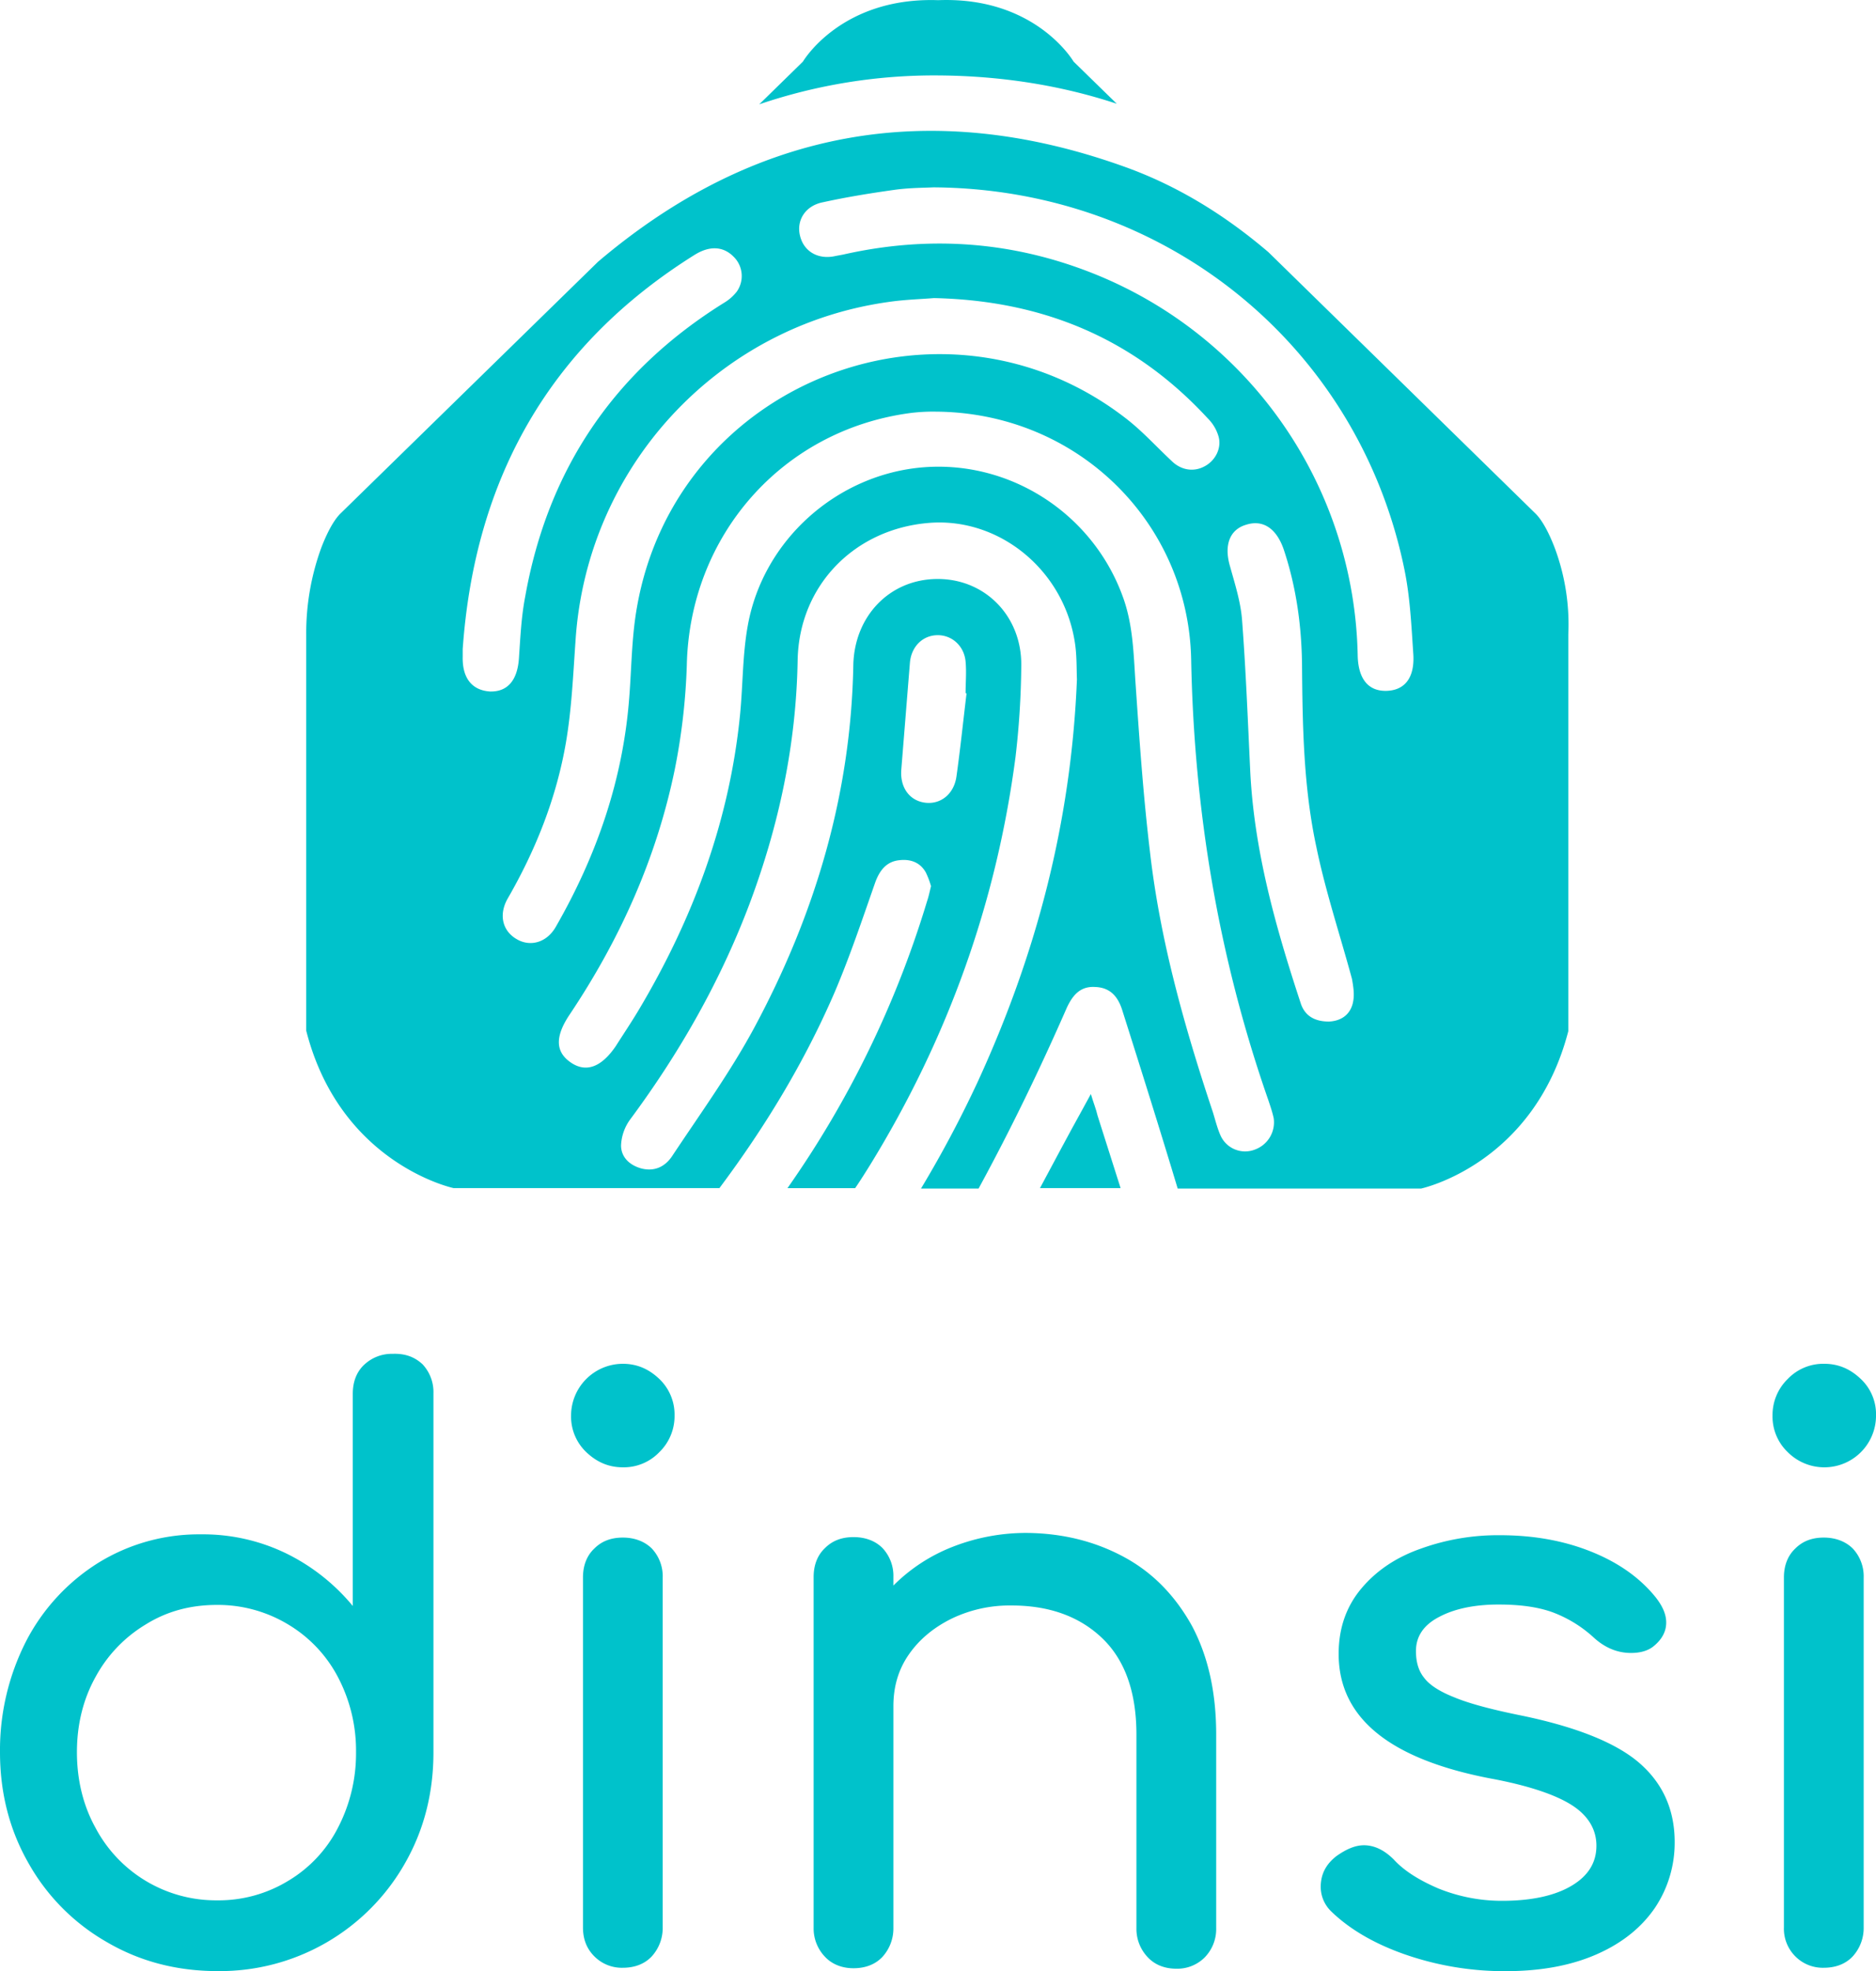 <svg id="Capa_1" data-name="Capa 1" xmlns="http://www.w3.org/2000/svg" viewBox="0 0 960.79 1009.25"><defs><style>.cls-1{fill:#00c2cb;}</style></defs><title>Vertical_Celeste</title><path class="cls-1" d="M540.61,74c32.2.25,62.67,5.16,90.94,14.5L609.43,66.91S590,33.49,540.12,35.46c-49.89-1.72-69.3,31.45-69.3,31.45L448.45,88.79A278.51,278.51,0,0,1,540.61,74Z" transform="translate(-59.6 -35.37)"/><path class="cls-1" d="M618.28,595.55c-2,3.69-3.2,5.9-4.43,8.11-7.37,13.27-14.5,26.79-21.63,40.06h41.29c-3.93-12.29-7.86-24.82-11.79-37.11C621,603.41,619.75,600.46,618.28,595.55Z" transform="translate(-59.6 -35.37)"/><path class="cls-1" d="M855.93,316.12c-2.71-7.13-6.15-14-9.83-17.7L709.21,164.48c-21.88-18.68-46.21-33.91-73.73-43.74-100-35.89-190-18.93-269.6,48.66l-132,129c-3.68,3.69-7.12,10.57-9.83,17.7a127.5,127.5,0,0,0-7.62,44v203c17.45,68.32,75.45,80.61,75.45,80.61H428.06c23.34-31.21,43.5-64.39,59-100.27,7.86-18.43,14.25-37.6,20.89-56.53,2.21-5.9,5.65-10.32,12-11.06,5.9-.73,10.81,1,13.76,6.15a42.32,42.32,0,0,1,2.71,7.12c-.74,2.95-1.23,5.41-2,7.62a512.8,512.8,0,0,1-71.52,147h34.66c2.7-3.93,5.16-7.87,7.61-11.8C544.79,567.53,569.86,498,579.69,423a426,426,0,0,0,2.95-46.94c.25-25.31-18.68-44.48-43.25-44.23-24.33.24-42.28,19.17-42.77,44.23C495.39,442.19,477,503.63,446,561.39c-12.29,22.85-27.78,44.24-42.28,66.11-3.68,5.4-9.09,7.86-15.72,6.14-6.15-1.72-10.33-5.9-10.33-11.79a24.18,24.18,0,0,1,4.67-13.28c25.32-34.16,46.21-70.78,61.2-110.59,15-40.06,23.84-81.35,24.57-124.6.74-38.34,29.25-67.34,67.59-70.29,35.39-2.7,68.08,23.6,74.22,60.21,1.23,6.89,1,14.26,1.23,19.91-2.95,73.24-20.89,141.07-50.87,206.2a583.51,583.51,0,0,1-29,54.55h29.49c16.46-30.22,31.45-61.19,45.22-92.65,3-6.39,6.88-11.06,14.5-10.57,7.12.25,11.55,4.18,14,12.29,9.58,30.23,19.17,60.71,28.26,90.93h124.6s57.75-12.28,75.45-80.61v-203A112.12,112.12,0,0,0,855.93,316.12ZM521.2,429.41c1.47-18.18,2.95-36.62,4.42-54.8.74-8.11,6.39-13.76,13.77-14,7.61-.25,14,5.41,14.74,13.52.49,5.4,0,10.81,0,16.22h.49c-1.72,14.25-3.19,28.51-5.16,42.51-1.23,9.1-8.11,14.5-16,13.52C525.38,445.39,520.46,438.51,521.2,429.41ZM296.57,371.66v-3.93c6.15-87,44.24-155.32,119-202,7.62-4.67,14.5-4.18,19.66,1a13.83,13.83,0,0,1,1.72,17.94,23.45,23.45,0,0,1-6.39,5.66c-56.52,35.14-90.44,85.52-102,150.65-2,10.32-2.46,20.89-3.19,31.46-.74,11.06-5.66,17.2-14.75,17C301.24,388.86,296.33,382.47,296.57,371.66ZM324.1,516.17c-7.13-4.18-9.1-12.29-4.67-20.4,14.5-25.07,25.07-51.61,30-80.12,2.95-17.2,3.69-34.65,4.92-52.1C360,274.83,426.83,202.33,514.56,190c8.36-1.23,17-1.47,23.35-2,56.77,1.22,103.22,21.38,140.33,61.68a21.37,21.37,0,0,1,5.41,9.09c1.72,5.9-1.48,12.29-6.88,15.24-5.66,3.2-12.29,2.21-17.21-2.7-7.62-7.13-14.5-14.75-22.61-21.14-93.14-73-231-20.15-251.17,96.34-2.7,15.24-2.7,30.72-3.93,46.2-3.19,42-16.71,80.86-37.6,117.23C339.58,518.13,331,520.35,324.1,516.17Zm378,107.89a13.79,13.79,0,0,1-17.45-7.38c-1.72-3.93-2.7-8.11-3.93-12-14.5-43.5-27-87.73-32.2-133.45-3.44-28.75-5.4-57.51-7.37-86.26-1-14.75-1.23-29.49-6.39-43.75-15.24-42.51-57.26-70-102-66.6-44.24,3.44-82.33,37.11-90.19,81.1-2.71,15-2.46,30.23-3.94,45.47-5.4,54.56-24.08,104.7-52.1,151.64-3.69,6.14-7.62,12-11.55,18.18-7.37,10.82-15.24,13.77-23.1,8.36s-8.11-13.27-.49-24.58c25.8-38.58,44.48-80.12,53.82-125.58a322.18,322.18,0,0,0,6.14-53.33c1.48-66.11,48.66-120.18,114.28-129a91.45,91.45,0,0,1,12.78-.74c72.75.25,129.77,56.53,131.24,126.82,1.47,77.41,14,152.62,39.57,225.85,1,3,2,5.9,2.7,9.1A14.84,14.84,0,0,1,702.08,624.06Zm50.38-75.21c-1.47,6.39-6.39,9.34-12.29,9.59-7.62,0-12.53-3.2-14.5-9.59-12.78-38.83-23.84-77.9-25.8-119-1.23-25.8-2.21-51.36-4.18-77.16-.74-9.34-3.69-18.44-6.14-27.28-3.2-10.82-.25-18.93,8.35-21.39,8.6-2.7,15.49,2,19.17,12.78,6.39,19.17,9.09,38.83,9.34,58.74.25,31.46.74,62.92,7.37,93.64,4.67,22.61,12.05,44.73,18.19,67.34C752.71,540.5,753.44,544.92,752.46,548.85Zm17.2-159.74c-9.33.24-14.5-6.15-14.74-18.19A214.94,214.94,0,0,0,619.26,175.3c-41.54-16.47-84.3-19.42-127.8-9.59-1.23.25-2.7.49-3.93.74-8.85,2-16.22-2.21-18.19-10.32-2-7.87,2.71-15.49,11.8-17.21,12.29-2.7,24.58-4.67,36.86-6.39,7.38-1,14.75-1,19.67-1.23,118.94.74,217.49,81.11,241.09,195.14,3,14.25,3.68,29.25,4.67,44C784.16,382.47,779,388.86,769.66,389.11Z" transform="translate(-59.6 -35.37)"/><path class="cls-1" d="M276,733.92a20.81,20.81,0,0,1,5.59,14.83v183.8q0,31.37-14.59,56.89a108.93,108.93,0,0,1-96,55.19c-20.67,0-39.63-4.87-56.65-14.83a106.62,106.62,0,0,1-40.11-40.36Q59.61,963.91,59.6,932.55A122.71,122.71,0,0,1,73,875.66a103.3,103.3,0,0,1,37-40.11A98.16,98.16,0,0,1,162.44,821,97.62,97.62,0,0,1,206,830.68a103.1,103.1,0,0,1,34.28,27V749c0-6.08,1.94-11.19,5.83-14.83a20.58,20.58,0,0,1,14.59-5.59C267.22,728.33,272.09,730.28,276,733.92ZM207.17,998.44a67.34,67.34,0,0,0,25.53-27.23,82.48,82.48,0,0,0,9.24-38.66,80.78,80.78,0,0,0-9.24-38.41,68.25,68.25,0,0,0-25.53-27,69.64,69.64,0,0,0-36.46-10c-13.37,0-25.53,3.17-36.47,10a70.56,70.56,0,0,0-25.77,27C102.15,905.56,99,918.45,99,932.55s3.16,27.23,9.48,38.66a69.77,69.77,0,0,0,62.24,37.19A68.39,68.39,0,0,0,207.17,998.44Z" transform="translate(-59.6 -35.37)"/><path class="cls-1" d="M359.85,778.9a25.15,25.15,0,0,1-7.78-18.72,26.56,26.56,0,0,1,26.5-26.5c7.29,0,13.37,2.68,18.72,7.78a25.16,25.16,0,0,1,7.78,18.72,25.67,25.67,0,0,1-7.78,18.72,25.16,25.16,0,0,1-18.72,7.78C371.28,786.68,365.2,784,359.85,778.9ZM364,1037.09c-3.89-3.89-5.83-8.75-5.83-14.83V843.08c0-6.07,1.94-11.18,5.83-14.83,3.89-3.89,8.76-5.59,14.59-5.59,6.08,0,11.18,2,14.83,5.59A20.77,20.77,0,0,1,399,843.08v179.18a21.58,21.58,0,0,1-5.59,14.83c-3.65,3.89-8.75,5.84-14.83,5.84A19.81,19.81,0,0,1,364,1037.09Z" transform="translate(-59.6 -35.37)"/><path class="cls-1" d="M635.3,832.63c14.83,8,26.26,19.94,34.77,35.25,8.26,15.56,12.4,34,12.4,55.68v99.19a20.77,20.77,0,0,1-5.84,14.83,19.79,19.79,0,0,1-14.59,5.83c-5.83,0-10.94-1.94-14.58-5.83a21,21,0,0,1-5.84-14.83V923.56c0-21.64-5.83-38.17-17.5-49.36s-27.23-16.77-46.44-16.77a68.47,68.47,0,0,0-30.87,6.81c-9.24,4.61-16.53,10.69-21.88,18.47s-7.78,16.53-7.78,26.26V1022.5a21.63,21.63,0,0,1-5.59,14.83c-3.65,3.89-8.76,5.84-14.83,5.84-5.84,0-11-2-14.59-5.84a20.94,20.94,0,0,1-5.84-14.83V842.84c0-6.08,1.95-11.18,5.84-14.83,3.89-3.89,8.75-5.59,14.59-5.59,6.07,0,11.18,1.94,14.83,5.59a20.8,20.8,0,0,1,5.59,14.83v4.38a88,88,0,0,1,30.63-19.94,103.08,103.08,0,0,1,37.93-7Q613.06,820.59,635.3,832.63Z" transform="translate(-59.6 -35.37)"/><path class="cls-1" d="M779.23,1036.12c-16.05-5.59-28.69-13.13-37.93-22.13A17.51,17.51,0,0,1,736,1001.6c0-6.57,2.68-11.67,8-15.81,5.11-3.64,9.73-5.59,14.11-5.59q8,0,15.31,7.3c5.11,5.59,12.64,10.45,22.85,14.83a86.52,86.52,0,0,0,32.58,6.32c15.32,0,27.23-2.68,35.74-7.78S877.2,989,877.2,980.44c0-8.26-4.13-15.31-12.4-20.66s-22.36-10.21-42.3-13.86c-51.54-10-77.31-31.12-77.31-63.69q0-19.69,11.67-33.55t30.63-20.43a116.29,116.29,0,0,1,40.36-6.8c17.5,0,33.06,2.91,46.92,8.51s24.8,13.37,32.82,23.33c3.41,4.38,5.35,8.51,5.35,12.89,0,4.62-2.19,8.75-6.81,12.4-2.91,2.19-6.8,3.16-11.18,3.16-7.05,0-13.37-2.67-19-7.78a64.61,64.61,0,0,0-21.4-13.13c-7.53-2.67-16.53-3.89-27.47-3.89-12.4,0-22.61,2.19-30.39,6.32-8,4.14-11.91,10-11.91,17.51,0,5.35,1.21,10,4.13,13.61,2.68,3.65,7.78,7,15.32,10,7.53,3.16,18.47,6.08,32.57,9,29.18,5.84,50.09,14.11,62.24,24.56s18.24,24.07,18.24,40.6a59.8,59.8,0,0,1-10,33.55c-6.81,10-16.53,18-29.66,23.82s-28.69,8.76-46.92,8.76A154.87,154.87,0,0,1,779.23,1036.12Z" transform="translate(-59.6 -35.37)"/><path class="cls-1" d="M975.18,778.9a25.15,25.15,0,0,1-7.78-18.72,25.7,25.7,0,0,1,7.78-18.72,25.15,25.15,0,0,1,18.72-7.78c7.29,0,13.37,2.68,18.72,7.78a24.8,24.8,0,0,1,7.78,18.72,26.47,26.47,0,0,1-45.22,18.72Zm3.89,258.19a20,20,0,0,1-5.84-14.83V843.08c0-6.07,1.95-11.18,5.84-14.83,3.89-3.89,8.75-5.59,14.58-5.59,6.08,0,11.19,2,14.83,5.59a20.78,20.78,0,0,1,5.6,14.83v179.18a21.59,21.59,0,0,1-5.6,14.83c-3.64,3.89-8.75,5.84-14.83,5.84A19.79,19.79,0,0,1,979.07,1037.09Z" transform="translate(-59.6 -35.37)"/></svg>